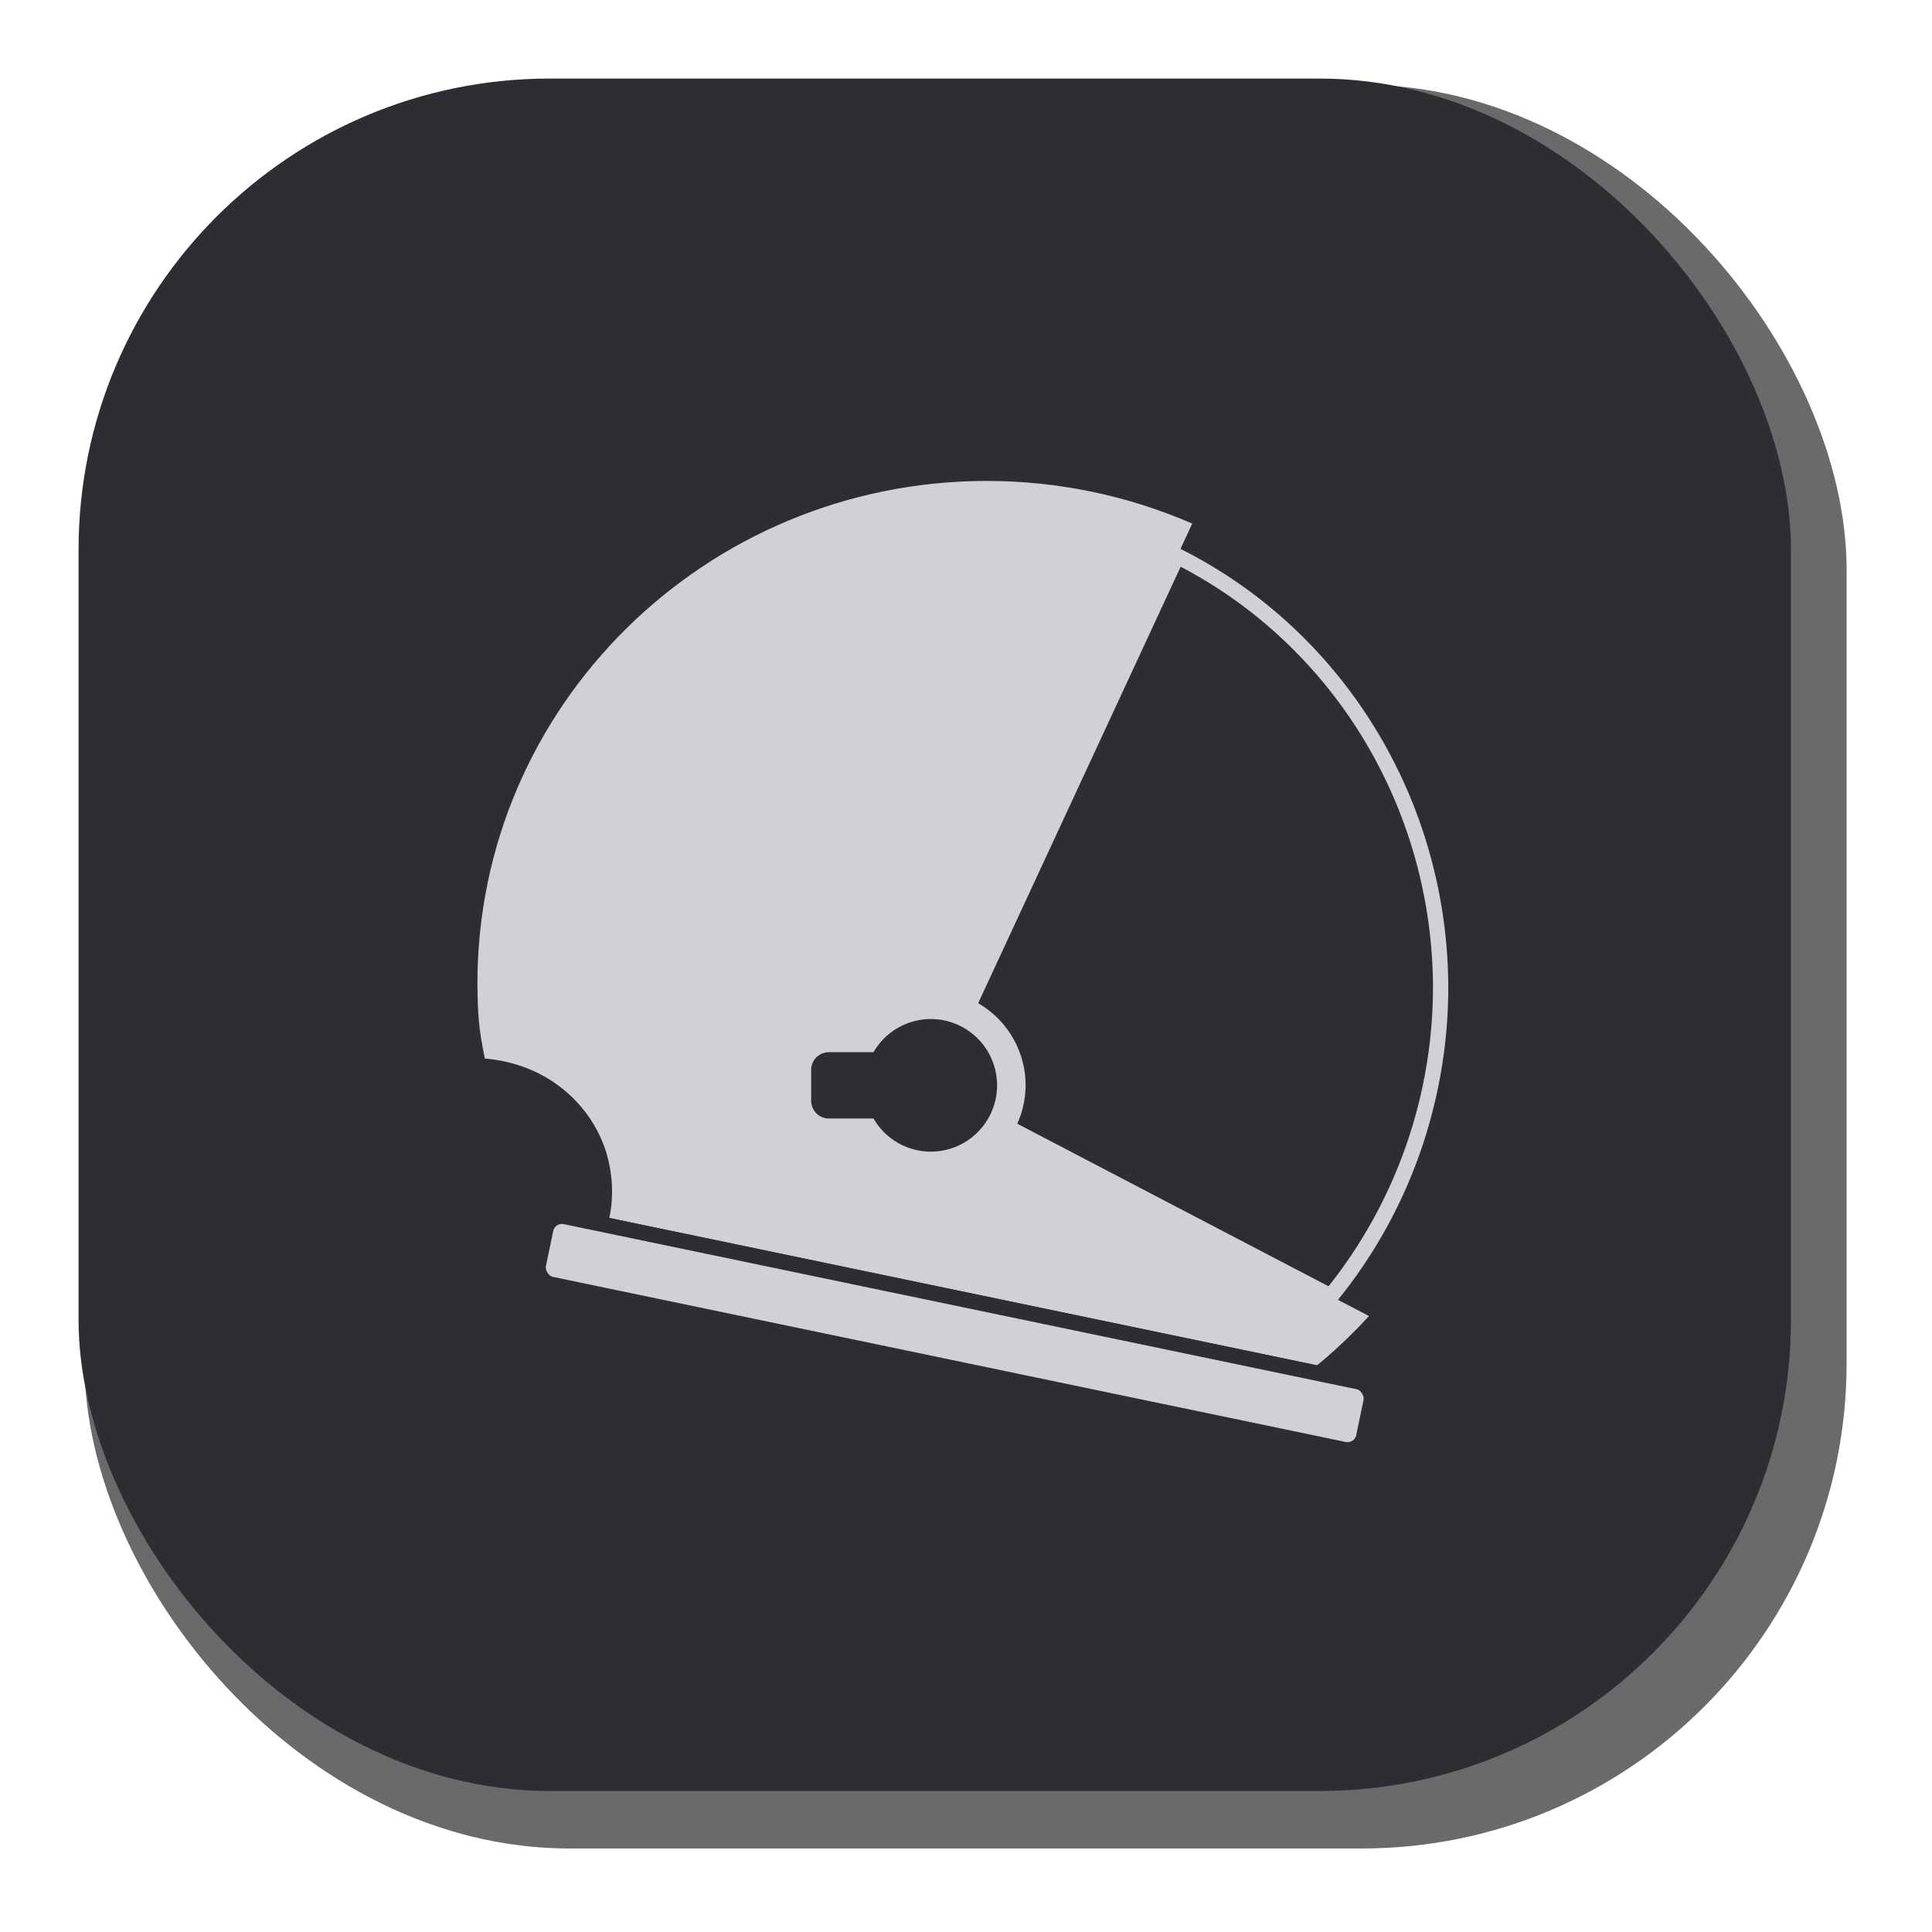 <?xml version="1.0" encoding="UTF-8" standalone="no"?>
<!-- Created with Inkscape (http://www.inkscape.org/) -->

<svg
   width="32.538mm"
   height="32.544mm"
   viewBox="0 0 32.538 32.544"
   version="1.1"
   id="svg1"
   inkscape:version="1.3 (0e150ed6c4, 2023-07-21)"
   xml:space="preserve"
   sodipodi:docname="Career_helmet.svg"
   xmlns:inkscape="http://www.inkscape.org/namespaces/inkscape"
   xmlns:sodipodi="http://sodipodi.sourceforge.net/DTD/sodipodi-0.dtd"
   xmlns="http://www.w3.org/2000/svg"
   xmlns:svg="http://www.w3.org/2000/svg"><sodipodi:namedview
     id="namedview1"
     pagecolor="#ffffff"
     bordercolor="#eeeeee"
     borderopacity="1"
     inkscape:showpageshadow="0"
     inkscape:pageopacity="0"
     inkscape:pagecheckerboard="0"
     inkscape:deskcolor="#505050"
     inkscape:document-units="mm"
     inkscape:zoom="2.8284271"
     inkscape:cx="2381.5356"
     inkscape:cy="1106.7989"
     inkscape:window-width="3840"
     inkscape:window-height="2054"
     inkscape:window-x="-11"
     inkscape:window-y="-11"
     inkscape:window-maximized="1"
     inkscape:current-layer="layer3" /><defs
     id="defs1"><filter
       inkscape:collect="always"
       style="color-interpolation-filters:sRGB"
       id="filter5-0"
       x="-0.048"
       y="-0.048"
       width="1.096"
       height="1.096"><feGaussianBlur
         inkscape:collect="always"
         stdDeviation="0.577"
         id="feGaussianBlur5-2" /></filter></defs><g
     inkscape:groupmode="layer"
     id="layer3"
     inkscape:label="Icone"
     transform="translate(-597.031,-260.403)"><rect
       style="font-variation-settings:normal;display:inline;mix-blend-mode:normal;vector-effect:none;fill:#000000;fill-opacity:0.584;fill-rule:evenodd;stroke-width:0.265;stroke-linecap:butt;stroke-linejoin:round;stroke-miterlimit:4;stroke-dasharray:none;stroke-dashoffset:0;stroke-opacity:1;-inkscape-stroke:none;filter:url(#filter5-0);stop-color:#000000"
       id="rect11"
       width="28.84"
       height="28.84"
       x="2.646"
       y="3.181"
       ry="7.938"
       inkscape:label="Button Shadow"
       transform="matrix(1.029,0,0,1.03,595.732,258.553)"
       inkscape:export-filename="ScienceSandbox_normal#128x128.png"
       inkscape:export-xdpi="96"
       inkscape:export-ydpi="96" /><rect
       style="font-variation-settings:normal;display:inline;vector-effect:none;fill:#2f2d34;fill-opacity:1;fill-rule:evenodd;stroke:none;stroke-width:0.265;stroke-linecap:butt;stroke-linejoin:round;stroke-miterlimit:4;stroke-dasharray:none;stroke-dashoffset:0;stroke-opacity:1;-inkscape-stroke:none;stop-color:#000000"
       id="rect12"
       width="28.84"
       height="28.84"
       x="598.354"
       y="261.726"
       ry="7.938"
       inkscape:label="Button" /><g
       id="g19"
       inkscape:label="Helmet"
       transform="matrix(0.195,0,0,0.195,408.887,254.693)"><path
         id="path14"
         style="font-variation-settings:normal;opacity:1;vector-effect:none;fill:#d0d0d5;fill-opacity:1;fill-rule:evenodd;stroke-width:0.419;stroke-linecap:butt;stroke-linejoin:round;stroke-miterlimit:4;stroke-dasharray:none;stroke-dashoffset:0;stroke-opacity:1;-inkscape-stroke:none;stop-color:#000000;stop-opacity:1"
         d="m 1050.099,70.819 c -24.314,3.7e-5 -44.025,19.434 -44.025,43.407 0.032,2.71 0.097,3.824 0.64,6.481 5.595,0.468 9.317,4.171 10.518,8.211 0.985,3.373 0.405,6.956 -1.511,9.33 l 59.626,11.393 c 2.833,-1.927 5.426,-4.175 7.728,-6.697 l -30.669,-16.015 c 0.659,-1.197 1.008,-2.541 1.015,-3.907 0,-3.165 -1.823,-6.047 -4.683,-7.402 l 19.073,-41.119 c -5.581,-2.423 -11.613,-3.677 -17.711,-3.681 z"
         sodipodi:nodetypes="sccccccccccss"
         inkscape:label="Coque casque" /><path
         style="color:#000000;fill:#d0d0d5;fill-rule:evenodd;stroke-linejoin:round;-inkscape-stroke:none"
         d="m 1066.299,76.662 a 0.662,0.662 0 0 0 -0.383,0.348 l -21.287,45.895 a 0.662,0.662 0 0 0 0.293,0.863 l 34.57,18.051 a 0.662,0.662 0 0 0 0.818,-0.168 c 6.194,-7.586 9.595,-17.158 9.615,-27.051 a 0.662,0.662 0 0 0 0,-0.002 c -0.027,-16.117 -8.989,-30.823 -23.113,-37.902 a 0.662,0.662 0 0 0 -0.514,-0.033 z m 0.512,1.566 c 13.314,6.966 21.767,20.979 21.793,36.371 -0.02,9.41 -3.233,18.496 -9.02,25.775 l -33.49,-17.488 z"
         id="path15"
         inkscape:label="Contour Visière" /><path
         id="path16"
         style="font-variation-settings:normal;opacity:1;vector-effect:none;fill:#2f2d34;fill-opacity:1;fill-rule:evenodd;stroke-width:0.254;stroke-linecap:butt;stroke-linejoin:round;stroke-miterlimit:4;stroke-dasharray:none;stroke-dashoffset:0;stroke-opacity:1;-inkscape-stroke:none;stop-color:#000000;stop-opacity:1"
         d="m 1045.229,117.294 a 5.727,5.727 0 0 0 -4.945,2.864 h -3.853 c -0.848,0 -1.531,0.683 -1.531,1.531 v 2.663 c 0,0.848 0.683,1.531 1.531,1.531 h 3.853 a 5.727,5.727 0 0 0 4.945,2.864 5.727,5.727 0 0 0 5.727,-5.727 5.727,5.727 0 0 0 -5.727,-5.727 z"
         inkscape:label="Fixation Visière" /><path
         id="path17"
         style="color:#000000;fill:#2f2d34;fill-opacity:1;fill-rule:evenodd;stroke:none;stroke-linejoin:round;-inkscape-stroke:none"
         d="m 1019.35,-75.733 c -0.95,0.197 -1.673,1.047 -1.673,2.051 l 10e-5,3.111 c 0,1.148 0.944,2.094 2.092,2.094 l 69.953,-1.16e-4 c 1.148,0 2.092,-0.946 2.092,-2.094 l -10e-5,-3.111 c 0,-1.148 -0.944,-2.094 -2.092,-2.094 l -69.953,1.16e-4 c -0.143,0 -0.284,0.014 -0.419,0.042 z"
         transform="rotate(11.763)"
         inkscape:label="Espace Vis" /><rect
         style="font-variation-settings:normal;display:inline;fill:#d0d0d5;fill-opacity:1;fill-rule:evenodd;stroke:#2f2d34;stroke-width:1.323;stroke-linecap:butt;stroke-linejoin:round;stroke-miterlimit:4;stroke-dasharray:none;stroke-dashoffset:0;stroke-opacity:1;stop-color:#000000"
         id="rect19"
         width="72.815"
         height="5.975"
         x="1018.338"
         y="-75.113"
         ry="1.431"
         transform="rotate(11.763)"
         inkscape:label="Vis" /></g></g></svg>
